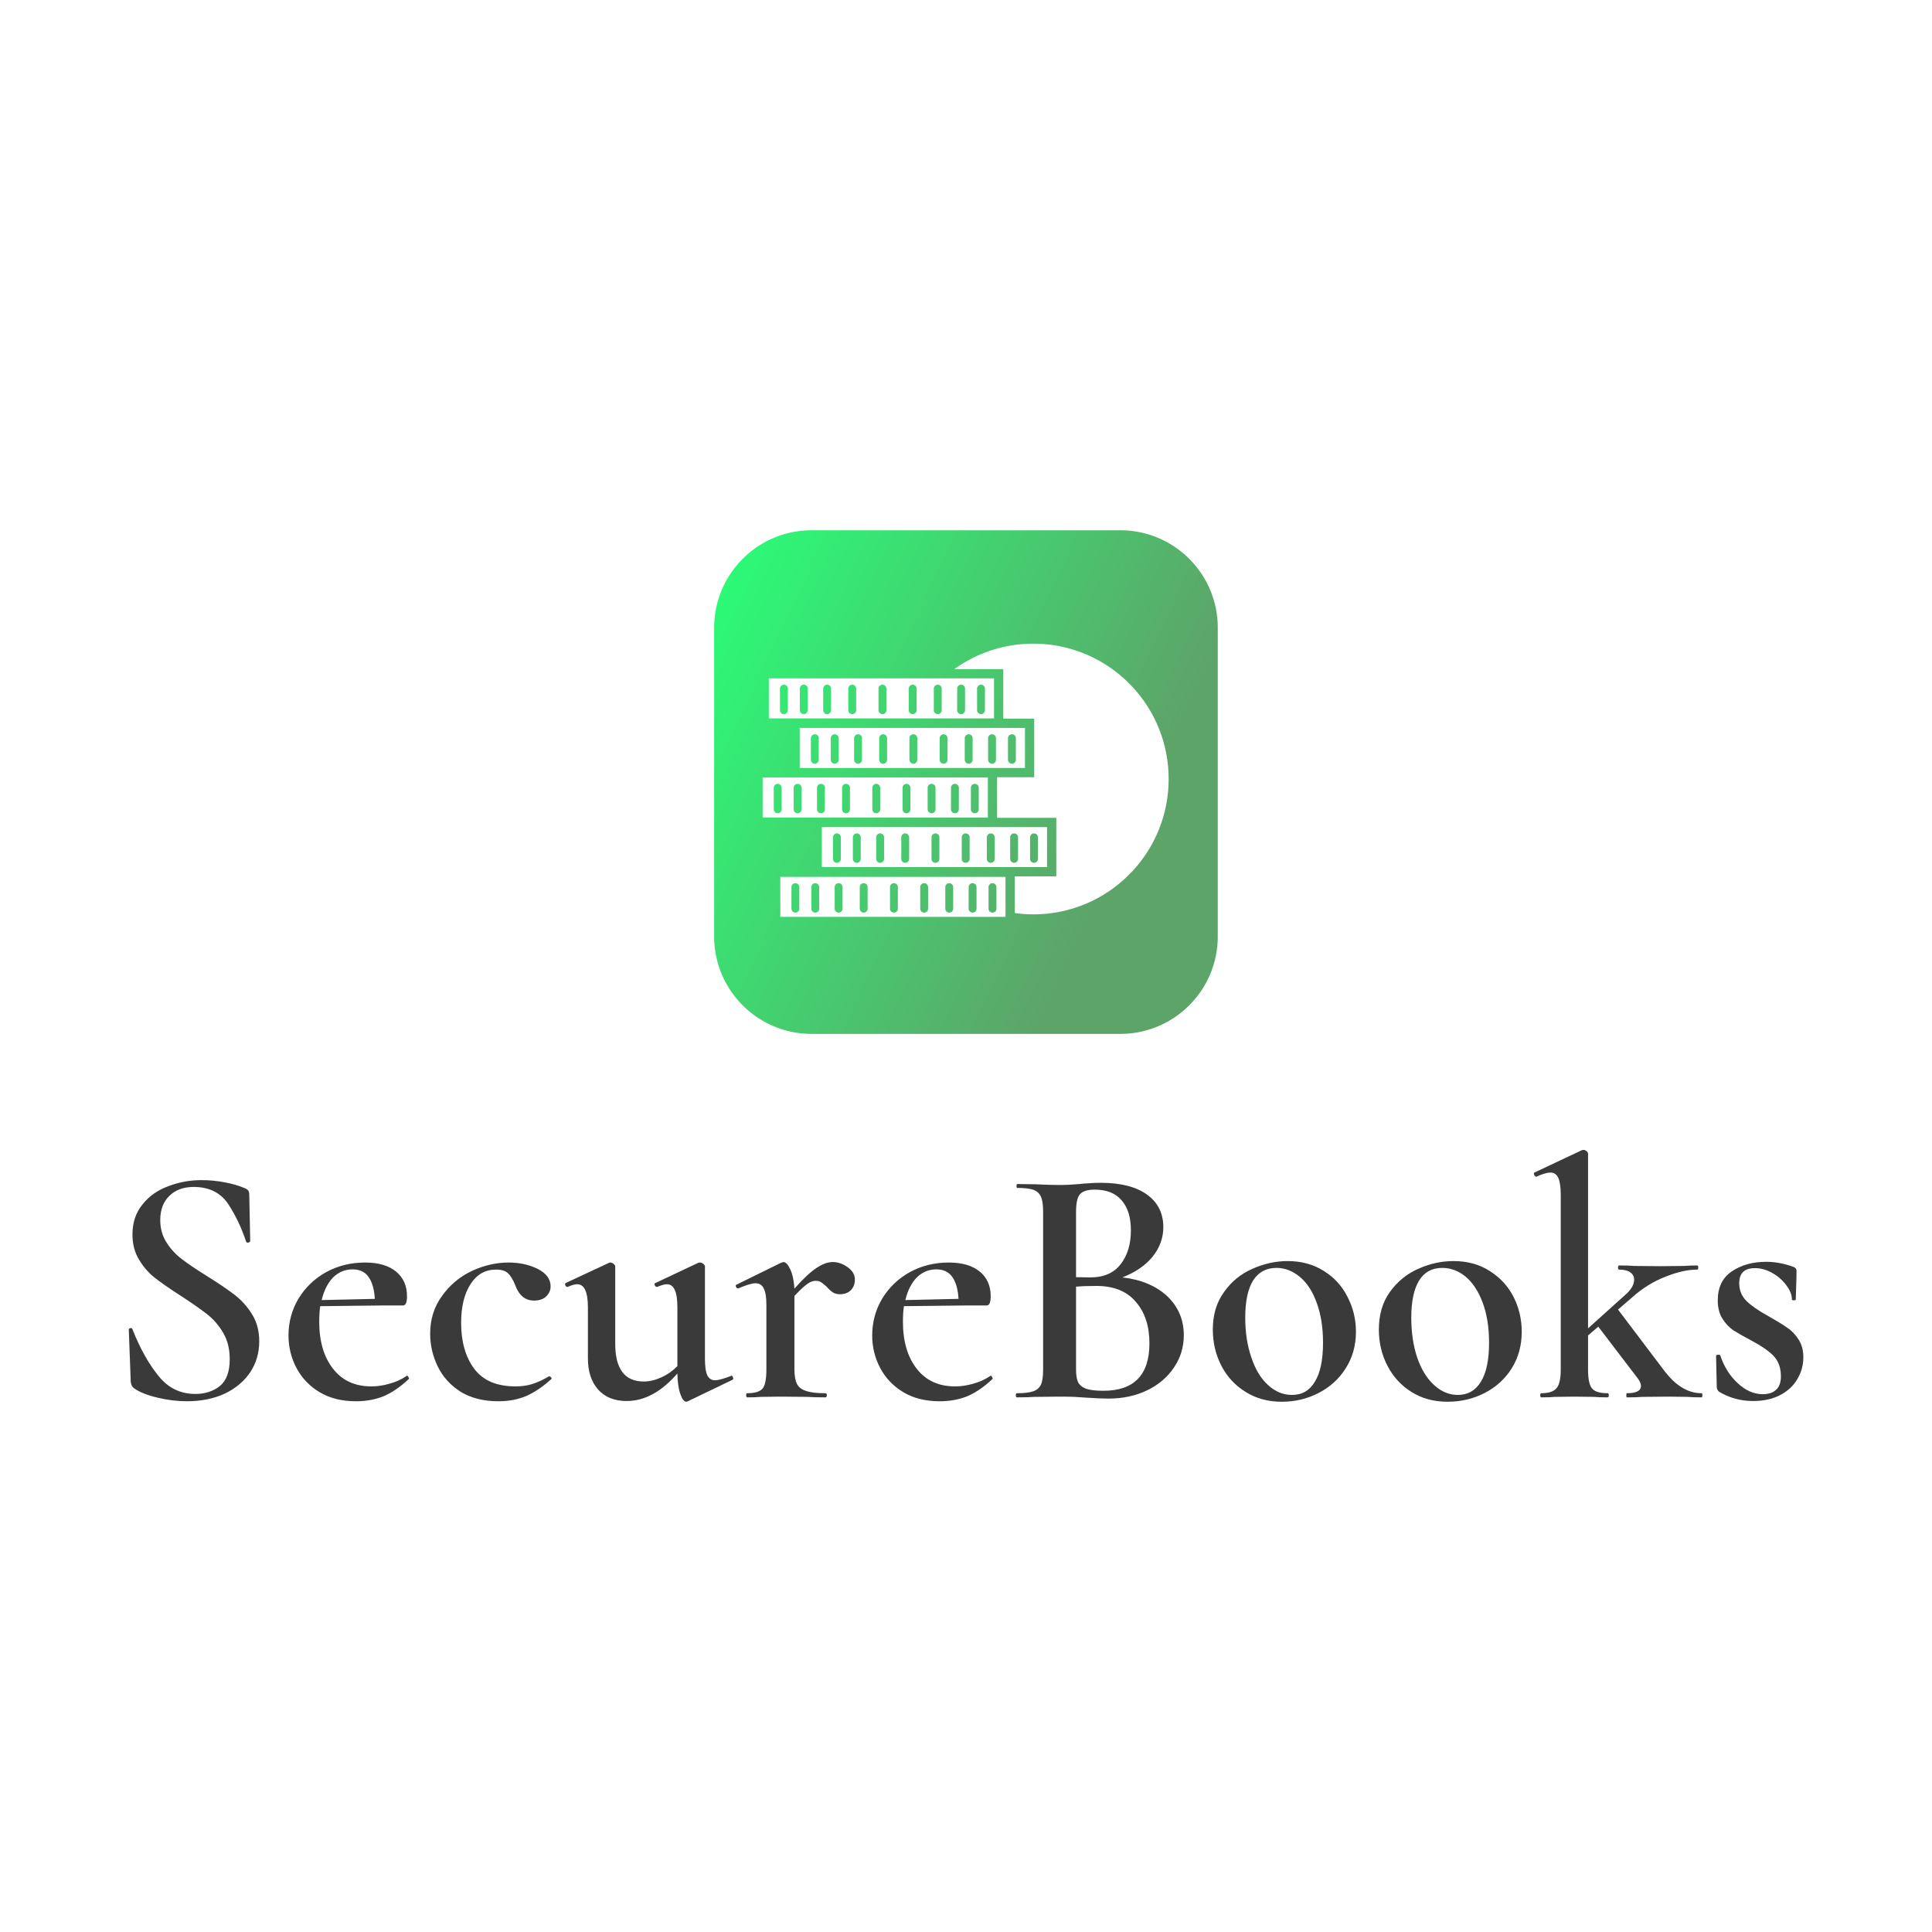 <svg data-v-fde0c5aa="" xmlns="http://www.w3.org/2000/svg" viewBox="0 0 300 300" class="iconAbove"><!----><defs data-v-fde0c5aa=""><!----></defs><rect data-v-fde0c5aa="" fill="#FFFFFF" x="0" y="0" width="300px" height="300px" class="logo-background-square"></rect><defs data-v-fde0c5aa=""><!----></defs><g data-v-fde0c5aa="" id="03a6daf5-568b-41d9-906c-d437f6d76088" fill="#3B3A3A" transform="matrix(3.786,0,0,3.786,16.176,167.991)"><path d="M2.30 5.67L2.30 5.67Q2.30 6.19 2.56 6.59L2.56 6.59L2.56 6.59Q2.81 6.99 3.20 7.28L3.20 7.28L3.20 7.28Q3.58 7.57 4.24 7.98L4.24 7.98L4.24 7.98Q4.96 8.43 5.37 8.75L5.37 8.75L5.37 8.75Q5.78 9.07 6.07 9.54L6.07 9.54L6.07 9.54Q6.36 10.01 6.36 10.64L6.36 10.64L6.36 10.64Q6.36 11.35 5.99 11.91L5.99 11.91L5.99 11.91Q5.61 12.47 4.94 12.79L4.94 12.79L4.94 12.79Q4.26 13.10 3.39 13.10L3.39 13.10L3.39 13.10Q2.80 13.10 2.18 12.95L2.18 12.95L2.18 12.95Q1.55 12.80 1.23 12.57L1.23 12.57L1.23 12.57Q1.11 12.49 1.09 12.31L1.09 12.31L1.01 10.18L1.01 10.16L1.01 10.16Q1.01 10.11 1.08 10.10L1.08 10.10L1.08 10.10Q1.15 10.09 1.16 10.15L1.16 10.15L1.16 10.15Q1.62 11.31 2.22 12.05L2.22 12.05L2.22 12.05Q2.81 12.80 3.74 12.80L3.74 12.80L3.74 12.80Q4.34 12.80 4.75 12.47L4.75 12.47L4.75 12.47Q5.15 12.14 5.15 11.37L5.15 11.37L5.15 11.37Q5.15 10.75 4.88 10.29L4.88 10.29L4.88 10.29Q4.61 9.83 4.21 9.52L4.21 9.52L4.21 9.52Q3.81 9.21 3.12 8.76L3.12 8.76L3.12 8.76Q2.45 8.33 2.07 8.03L2.07 8.03L2.07 8.03Q1.69 7.73 1.43 7.29L1.43 7.29L1.43 7.29Q1.16 6.85 1.16 6.26L1.16 6.26L1.16 6.26Q1.16 5.53 1.57 5.03L1.57 5.03L1.57 5.03Q1.97 4.52 2.63 4.28L2.63 4.28L2.63 4.28Q3.28 4.03 3.99 4.03L3.99 4.03L3.99 4.03Q4.47 4.03 4.94 4.12L4.94 4.12L4.94 4.12Q5.42 4.21 5.74 4.35L5.74 4.35L5.74 4.35Q5.87 4.40 5.91 4.46L5.91 4.46L5.91 4.46Q5.95 4.52 5.95 4.62L5.95 4.62L5.99 6.52L5.99 6.52Q5.99 6.57 5.92 6.59L5.92 6.59L5.92 6.59Q5.84 6.61 5.82 6.55L5.82 6.55L5.82 6.55Q5.54 5.70 5.08 5.00L5.08 5.00L5.08 5.00Q4.61 4.31 3.67 4.31L3.67 4.31L3.67 4.31Q3.04 4.31 2.67 4.68L2.67 4.68L2.67 4.68Q2.30 5.04 2.30 5.67L2.30 5.67ZM12.39 12.07L12.42 12.05L12.42 12.05Q12.45 12.05 12.48 12.11L12.48 12.11L12.48 12.11Q12.52 12.17 12.49 12.19L12.49 12.19L12.49 12.19Q11.98 12.67 11.47 12.89L11.47 12.89L11.47 12.89Q10.95 13.10 10.33 13.10L10.33 13.10L10.33 13.10Q9.46 13.10 8.84 12.73L8.84 12.73L8.84 12.73Q8.22 12.36 7.89 11.74L7.89 11.74L7.89 11.74Q7.56 11.12 7.56 10.40L7.56 10.40L7.56 10.40Q7.56 9.58 7.97 8.89L7.97 8.89L7.97 8.89Q8.39 8.20 9.11 7.80L9.11 7.80L9.11 7.80Q9.83 7.41 10.70 7.41L10.70 7.41L10.70 7.41Q11.52 7.41 11.97 7.78L11.97 7.78L11.97 7.78Q12.42 8.15 12.42 8.79L12.42 8.79L12.42 8.79Q12.42 9.17 12.26 9.17L12.26 9.17L11.49 9.17L8.86 9.20L8.86 9.20Q8.82 9.49 8.82 9.83L8.82 9.83L8.82 9.83Q8.82 11.05 9.39 11.77L9.39 11.77L9.39 11.77Q9.95 12.49 10.96 12.49L10.96 12.49L10.96 12.49Q11.33 12.49 11.70 12.38L11.70 12.38L11.70 12.38Q12.08 12.28 12.39 12.07L12.39 12.07ZM10.19 7.69L10.19 7.69Q9.73 7.69 9.39 8.02L9.39 8.02L9.39 8.02Q9.06 8.36 8.92 8.95L8.92 8.95L11.10 8.90L11.10 8.90Q11.07 8.33 10.85 8.01L10.85 8.01L10.85 8.01Q10.63 7.69 10.19 7.69L10.19 7.69ZM16.17 13.10L16.17 13.10Q15.26 13.10 14.62 12.71L14.62 12.71L14.62 12.71Q13.99 12.31 13.68 11.67L13.68 11.67L13.68 11.67Q13.37 11.03 13.37 10.33L13.37 10.33L13.37 10.33Q13.37 9.45 13.85 8.79L13.85 8.79L13.85 8.79Q14.32 8.12 15.07 7.76L15.07 7.76L15.07 7.76Q15.82 7.41 16.59 7.41L16.59 7.41L16.59 7.41Q17.25 7.41 17.78 7.67L17.78 7.67L17.78 7.67Q18.31 7.94 18.31 8.39L18.31 8.39L18.31 8.39Q18.31 8.62 18.13 8.80L18.13 8.80L18.13 8.80Q17.95 8.97 17.63 8.97L17.63 8.97L17.63 8.97Q17.09 8.97 16.86 8.34L16.86 8.34L16.86 8.34Q16.72 7.99 16.56 7.85L16.56 7.85L16.56 7.85Q16.41 7.70 16.07 7.70L16.07 7.70L16.07 7.70Q15.41 7.70 15.03 8.29L15.03 8.29L15.03 8.29Q14.64 8.89 14.64 9.88L14.64 9.88L14.64 9.88Q14.64 11.05 15.18 11.77L15.18 11.77L15.18 11.77Q15.72 12.49 16.87 12.49L16.87 12.49L16.87 12.49Q17.26 12.49 17.57 12.39L17.57 12.39L17.57 12.39Q17.88 12.29 18.24 12.08L18.24 12.08L18.26 12.08L18.26 12.08Q18.30 12.08 18.33 12.12L18.33 12.12L18.33 12.12Q18.37 12.17 18.34 12.19L18.34 12.19L18.34 12.19Q17.82 12.66 17.32 12.88L17.32 12.88L17.32 12.88Q16.81 13.10 16.17 13.10L16.17 13.10ZM25.69 12.07L25.72 12.05L25.72 12.05Q25.76 12.05 25.79 12.12L25.79 12.12L25.79 12.12Q25.82 12.19 25.77 12.22L25.77 12.22L23.94 13.10L23.88 13.12L23.88 13.12Q23.74 13.12 23.63 12.80L23.63 12.80L23.63 12.80Q23.52 12.49 23.51 11.96L23.51 11.96L23.51 11.96Q22.53 13.09 21.43 13.09L21.43 13.09L21.43 13.09Q20.68 13.09 20.26 12.62L20.26 12.62L20.26 12.62Q19.84 12.15 19.84 11.34L19.84 11.34L19.84 9.25L19.84 9.25Q19.84 8.30 19.40 8.30L19.40 8.30L19.40 8.30Q19.26 8.30 19.01 8.41L19.01 8.41L19.00 8.41L19.00 8.41Q18.94 8.41 18.91 8.34L18.91 8.34L18.91 8.34Q18.89 8.27 18.93 8.25L18.93 8.25L20.71 7.42L20.76 7.41L20.76 7.41Q20.82 7.41 20.89 7.46L20.89 7.46L20.89 7.46Q20.96 7.52 20.96 7.56L20.96 7.56L20.96 10.74L20.96 10.74Q20.96 12.29 22.13 12.29L22.13 12.29L22.13 12.29Q22.48 12.29 22.85 12.12L22.85 12.12L22.85 12.12Q23.21 11.96 23.51 11.66L23.51 11.66L23.51 9.25L23.51 9.25Q23.51 8.76 23.40 8.53L23.40 8.53L23.40 8.53Q23.30 8.30 23.07 8.30L23.07 8.30L23.07 8.30Q22.95 8.30 22.68 8.41L22.68 8.41L22.67 8.41L22.67 8.41Q22.61 8.41 22.58 8.34L22.58 8.34L22.58 8.34Q22.55 8.26 22.61 8.25L22.61 8.25L24.37 7.42L24.37 7.42Q24.40 7.41 24.44 7.41L24.44 7.41L24.44 7.41Q24.50 7.41 24.57 7.46L24.57 7.46L24.57 7.46Q24.64 7.52 24.64 7.56L24.64 7.56L24.64 11.35L24.64 11.35Q24.64 11.84 24.74 12.04L24.74 12.04L24.74 12.04Q24.84 12.24 25.06 12.24L25.06 12.24L25.06 12.24Q25.23 12.24 25.69 12.07L25.69 12.07ZM29.88 7.39L29.88 7.39Q30.20 7.39 30.49 7.60L30.49 7.60L30.49 7.60Q30.79 7.81 30.79 8.11L30.79 8.11L30.79 8.11Q30.79 8.37 30.63 8.54L30.63 8.54L30.63 8.54Q30.46 8.71 30.18 8.71L30.18 8.71L30.18 8.71Q30.00 8.71 29.88 8.63L29.88 8.63L29.88 8.63Q29.76 8.55 29.64 8.41L29.64 8.41L29.64 8.41Q29.51 8.29 29.41 8.22L29.41 8.22L29.41 8.22Q29.32 8.16 29.18 8.16L29.18 8.16L29.18 8.16Q29.02 8.16 28.85 8.28L28.85 8.28L28.85 8.28Q28.67 8.40 28.31 8.78L28.31 8.78L28.31 11.80L28.31 11.80Q28.31 12.19 28.42 12.40L28.42 12.40L28.42 12.40Q28.53 12.60 28.80 12.68L28.80 12.68L28.80 12.68Q29.06 12.77 29.58 12.77L29.58 12.77L29.58 12.77Q29.64 12.77 29.64 12.85L29.64 12.85L29.64 12.85Q29.64 12.94 29.58 12.94L29.58 12.94L29.58 12.94Q29.12 12.94 28.84 12.92L28.84 12.92L27.73 12.91L26.92 12.92L26.92 12.92Q26.73 12.94 26.38 12.94L26.38 12.94L26.38 12.94Q26.33 12.94 26.33 12.85L26.33 12.85L26.33 12.85Q26.33 12.77 26.38 12.77L26.38 12.77L26.38 12.77Q26.85 12.77 27.01 12.57L27.01 12.57L27.01 12.57Q27.16 12.38 27.16 11.80L27.16 11.80L27.16 9.13L27.16 9.13Q27.16 8.68 27.05 8.47L27.05 8.47L27.05 8.47Q26.95 8.26 26.71 8.26L26.71 8.26L26.71 8.26Q26.50 8.26 26.01 8.47L26.01 8.47L26.00 8.47L26.00 8.47Q25.94 8.47 25.91 8.40L25.91 8.40L25.91 8.40Q25.89 8.33 25.93 8.32L25.93 8.32L27.76 7.42L27.76 7.42Q27.85 7.39 27.86 7.39L27.86 7.39L27.86 7.39Q28 7.39 28.14 7.69L28.14 7.69L28.14 7.69Q28.28 7.99 28.31 8.48L28.31 8.48L28.31 8.48Q28.85 7.87 29.22 7.63L29.22 7.63L29.22 7.63Q29.58 7.39 29.88 7.39L29.88 7.39ZM36.33 12.07L36.36 12.05L36.36 12.05Q36.39 12.05 36.42 12.11L36.42 12.11L36.42 12.11Q36.46 12.17 36.43 12.19L36.43 12.19L36.43 12.19Q35.92 12.67 35.41 12.89L35.41 12.89L35.41 12.89Q34.89 13.10 34.27 13.10L34.27 13.10L34.27 13.10Q33.40 13.10 32.78 12.73L32.78 12.73L32.78 12.73Q32.16 12.36 31.83 11.74L31.83 11.74L31.83 11.74Q31.50 11.12 31.50 10.40L31.50 10.40L31.50 10.40Q31.50 9.58 31.91 8.89L31.91 8.89L31.91 8.89Q32.33 8.20 33.05 7.80L33.05 7.80L33.05 7.80Q33.77 7.41 34.64 7.41L34.64 7.41L34.64 7.41Q35.46 7.41 35.91 7.78L35.91 7.78L35.91 7.78Q36.36 8.15 36.36 8.79L36.36 8.79L36.36 8.79Q36.36 9.17 36.20 9.17L36.20 9.17L35.43 9.17L32.80 9.20L32.80 9.20Q32.76 9.49 32.76 9.83L32.76 9.83L32.76 9.83Q32.76 11.05 33.33 11.77L33.33 11.77L33.33 11.77Q33.89 12.49 34.90 12.49L34.90 12.49L34.90 12.49Q35.27 12.49 35.64 12.38L35.64 12.38L35.64 12.38Q36.02 12.28 36.33 12.07L36.33 12.07ZM34.13 7.69L34.13 7.69Q33.67 7.69 33.33 8.02L33.33 8.02L33.33 8.02Q33.00 8.36 32.86 8.95L32.86 8.95L35.04 8.90L35.04 8.90Q35.01 8.33 34.79 8.01L34.79 8.01L34.79 8.01Q34.57 7.69 34.13 7.69L34.13 7.69ZM41.76 8.02L41.76 8.02Q42.91 8.15 43.60 8.79L43.60 8.79L43.60 8.79Q44.28 9.44 44.28 10.39L44.28 10.39L44.28 10.39Q44.28 11.12 43.88 11.71L43.88 11.71L43.88 11.71Q43.48 12.31 42.78 12.65L42.78 12.65L42.78 12.65Q42.07 12.99 41.20 12.99L41.20 12.99L41.20 12.99Q40.80 12.99 40.26 12.95L40.26 12.95L40.26 12.95Q40.08 12.94 39.80 12.92L39.80 12.92L39.80 12.92Q39.52 12.91 39.17 12.91L39.17 12.91L38.16 12.92L38.16 12.92Q37.90 12.94 37.44 12.94L37.44 12.94L37.44 12.94Q37.39 12.94 37.39 12.85L37.39 12.85L37.39 12.85Q37.39 12.77 37.44 12.77L37.44 12.77L37.44 12.77Q37.88 12.77 38.11 12.69L38.11 12.69L38.11 12.69Q38.33 12.61 38.42 12.42L38.42 12.42L38.42 12.42Q38.51 12.22 38.51 11.80L38.51 11.80L38.51 5.32L38.51 5.32Q38.51 4.91 38.42 4.71L38.42 4.71L38.42 4.71Q38.33 4.51 38.12 4.43L38.12 4.43L38.12 4.43Q37.90 4.35 37.45 4.35L37.45 4.35L37.45 4.35Q37.42 4.35 37.42 4.27L37.42 4.27L37.42 4.27Q37.42 4.19 37.45 4.19L37.45 4.19L38.18 4.20L38.18 4.20Q38.79 4.23 39.17 4.23L39.17 4.23L39.17 4.23Q39.56 4.23 40.00 4.19L40.00 4.19L40.00 4.19Q40.15 4.17 40.37 4.16L40.37 4.16L40.37 4.16Q40.59 4.14 40.87 4.14L40.87 4.14L40.87 4.14Q42.11 4.14 42.78 4.63L42.78 4.63L42.78 4.63Q43.44 5.11 43.44 5.96L43.44 5.96L43.44 5.96Q43.44 6.62 43.00 7.17L43.00 7.17L43.00 7.17Q42.56 7.71 41.76 8.02L41.76 8.02ZM40.63 4.42L40.63 4.42Q40.18 4.42 40.02 4.61L40.02 4.61L40.02 4.61Q39.86 4.79 39.86 5.35L39.86 5.35L39.86 8.01L40.45 8.02L40.45 8.02Q41.27 8.02 41.69 7.48L41.69 7.48L41.69 7.48Q42.11 6.94 42.11 6.09L42.11 6.09L42.11 6.09Q42.11 5.29 41.73 4.86L41.73 4.86L41.73 4.86Q41.36 4.42 40.63 4.42L40.63 4.42ZM40.98 12.67L40.98 12.67Q42.87 12.67 42.87 10.72L42.87 10.72L42.87 10.72Q42.87 9.66 42.31 9.02L42.31 9.02L42.31 9.02Q41.76 8.37 40.70 8.37L40.70 8.37L40.70 8.37Q40.19 8.37 39.86 8.40L39.86 8.40L39.86 11.80L39.86 11.80Q39.86 12.12 39.94 12.31L39.94 12.31L39.94 12.31Q40.03 12.49 40.26 12.58L40.26 12.58L40.26 12.58Q40.50 12.67 40.98 12.67L40.98 12.67ZM48.30 13.12L48.30 13.12Q47.46 13.12 46.82 12.72L46.82 12.72L46.82 12.72Q46.17 12.32 45.82 11.64L45.82 11.64L45.82 11.64Q45.47 10.96 45.47 10.16L45.47 10.16L45.47 10.16Q45.47 9.25 45.93 8.62L45.93 8.62L45.93 8.62Q46.38 7.98 47.09 7.67L47.09 7.67L47.09 7.67Q47.80 7.35 48.54 7.35L48.54 7.35L48.54 7.35Q49.39 7.35 50.03 7.76L50.03 7.76L50.03 7.76Q50.67 8.16 51.00 8.83L51.00 8.83L51.00 8.83Q51.34 9.49 51.34 10.25L51.34 10.25L51.34 10.25Q51.34 11.09 50.92 11.75L50.92 11.75L50.92 11.75Q50.51 12.40 49.81 12.76L49.81 12.76L49.81 12.76Q49.11 13.12 48.30 13.12L48.30 13.12ZM48.72 12.84L48.72 12.84Q49.34 12.84 49.66 12.29L49.66 12.29L49.66 12.29Q49.99 11.75 49.99 10.70L49.99 10.70L49.99 10.70Q49.99 9.76 49.73 9.06L49.73 9.06L49.73 9.06Q49.48 8.36 49.03 7.99L49.03 7.99L49.03 7.99Q48.59 7.63 48.08 7.63L48.08 7.63L48.08 7.63Q47.45 7.63 47.12 8.15L47.12 8.15L47.12 8.15Q46.80 8.67 46.80 9.67L46.80 9.67L46.80 9.67Q46.80 10.58 47.05 11.30L47.05 11.30L47.05 11.30Q47.29 12.03 47.73 12.43L47.73 12.43L47.73 12.43Q48.17 12.84 48.72 12.84L48.72 12.84ZM55.10 13.12L55.10 13.12Q54.26 13.12 53.62 12.72L53.62 12.72L53.62 12.72Q52.98 12.32 52.63 11.64L52.63 11.64L52.63 11.64Q52.28 10.96 52.28 10.16L52.28 10.16L52.28 10.16Q52.28 9.25 52.73 8.62L52.73 8.62L52.73 8.62Q53.19 7.98 53.89 7.67L53.89 7.67L53.89 7.67Q54.60 7.35 55.34 7.35L55.34 7.35L55.34 7.35Q56.20 7.35 56.83 7.76L56.83 7.76L56.83 7.76Q57.47 8.16 57.81 8.83L57.81 8.83L57.81 8.83Q58.14 9.49 58.14 10.25L58.14 10.25L58.14 10.25Q58.14 11.09 57.73 11.75L57.73 11.75L57.73 11.75Q57.32 12.40 56.62 12.76L56.62 12.76L56.62 12.76Q55.92 13.12 55.10 13.12L55.10 13.12ZM55.52 12.84L55.52 12.84Q56.14 12.84 56.47 12.29L56.47 12.29L56.47 12.29Q56.80 11.75 56.80 10.70L56.80 10.70L56.80 10.70Q56.80 9.76 56.54 9.06L56.54 9.06L56.54 9.06Q56.28 8.36 55.84 7.99L55.84 7.99L55.84 7.99Q55.40 7.63 54.88 7.63L54.88 7.63L54.88 7.63Q54.25 7.63 53.93 8.15L53.93 8.15L53.93 8.15Q53.61 8.67 53.61 9.67L53.61 9.67L53.61 9.67Q53.61 10.58 53.85 11.30L53.85 11.30L53.85 11.30Q54.10 12.03 54.54 12.43L54.54 12.43L54.54 12.43Q54.98 12.84 55.52 12.84L55.52 12.84ZM65.51 12.77L65.51 12.77Q65.55 12.77 65.55 12.85L65.55 12.85L65.55 12.85Q65.55 12.94 65.51 12.94L65.51 12.94L65.51 12.94Q65.16 12.94 64.95 12.92L64.95 12.92L64.15 12.91L63.10 12.92L63.10 12.92Q62.86 12.94 62.45 12.94L62.45 12.94L62.45 12.94Q62.43 12.94 62.43 12.85L62.43 12.85L62.43 12.85Q62.43 12.77 62.45 12.77L62.45 12.77L62.45 12.77Q63.03 12.77 63.03 12.47L63.03 12.47L63.03 12.47Q63.03 12.35 62.92 12.19L62.92 12.19L61.28 10.04L60.86 10.40L60.86 11.80L60.86 11.80Q60.86 12.38 61.02 12.57L61.02 12.57L61.02 12.57Q61.18 12.77 61.66 12.77L61.66 12.77L61.66 12.77Q61.71 12.77 61.71 12.85L61.71 12.85L61.71 12.85Q61.71 12.94 61.66 12.94L61.66 12.94L61.66 12.94Q61.31 12.94 61.10 12.92L61.10 12.92L60.30 12.91L59.50 12.92L59.50 12.92Q59.29 12.94 58.94 12.94L58.94 12.94L58.94 12.94Q58.90 12.94 58.90 12.85L58.90 12.85L58.90 12.85Q58.90 12.77 58.94 12.77L58.94 12.77L58.94 12.77Q59.40 12.77 59.57 12.56L59.57 12.56L59.57 12.56Q59.74 12.36 59.74 11.80L59.74 11.80L59.74 4.65L59.74 4.65Q59.74 4.16 59.64 3.94L59.64 3.94L59.64 3.94Q59.54 3.72 59.32 3.72L59.32 3.72L59.32 3.72Q59.11 3.72 58.74 3.89L58.74 3.89L58.73 3.89L58.73 3.89Q58.69 3.89 58.65 3.81L58.65 3.81L58.65 3.81Q58.62 3.74 58.66 3.72L58.66 3.72L60.61 2.80L60.68 2.79L60.68 2.79Q60.73 2.79 60.80 2.84L60.80 2.84L60.80 2.84Q60.86 2.90 60.86 2.94L60.86 2.94L60.86 10.11L62.36 8.76L62.36 8.76Q62.75 8.43 62.75 8.11L62.75 8.11L62.75 8.11Q62.75 7.92 62.59 7.81L62.59 7.81L62.59 7.81Q62.43 7.70 62.13 7.70L62.13 7.70L62.13 7.70Q62.09 7.70 62.09 7.62L62.09 7.62L62.09 7.62Q62.09 7.53 62.13 7.53L62.13 7.53L62.13 7.53Q62.52 7.53 62.75 7.55L62.75 7.55L63.81 7.56L64.81 7.55L64.81 7.55Q65.00 7.53 65.34 7.53L65.34 7.53L65.34 7.53Q65.38 7.53 65.38 7.62L65.38 7.62L65.38 7.62Q65.38 7.70 65.34 7.70L65.34 7.70L65.34 7.70Q64.76 7.70 64.04 7.99L64.04 7.99L64.04 7.99Q63.31 8.27 62.69 8.82L62.69 8.82L62.09 9.34L63.95 11.80L63.95 11.80Q64.34 12.32 64.72 12.54L64.72 12.54L64.72 12.54Q65.10 12.77 65.51 12.77L65.51 12.77ZM67.06 8.26L67.06 8.26Q67.06 8.69 67.36 8.99L67.36 8.99L67.36 8.99Q67.66 9.28 68.24 9.60L68.24 9.60L68.24 9.60Q68.74 9.88 69.01 10.07L69.01 10.07L69.01 10.07Q69.29 10.25 69.49 10.56L69.49 10.56L69.49 10.56Q69.69 10.86 69.69 11.30L69.69 11.30L69.69 11.30Q69.69 11.77 69.45 12.18L69.45 12.18L69.45 12.18Q69.22 12.59 68.75 12.84L68.75 12.84L68.75 12.84Q68.28 13.09 67.63 13.09L67.63 13.09L67.63 13.09Q66.86 13.09 66.22 12.70L66.22 12.70L66.22 12.70Q66.14 12.61 66.14 12.53L66.14 12.53L66.11 11.24L66.11 11.24Q66.11 11.20 66.19 11.19L66.19 11.19L66.19 11.19Q66.26 11.19 66.28 11.21L66.28 11.21L66.28 11.21Q66.51 11.91 67.00 12.36L67.00 12.36L67.00 12.36Q67.48 12.81 68.03 12.81L68.03 12.81L68.03 12.81Q68.38 12.81 68.57 12.63L68.57 12.63L68.57 12.63Q68.77 12.45 68.77 12.08L68.77 12.08L68.77 12.08Q68.77 11.55 68.46 11.23L68.46 11.23L68.46 11.23Q68.15 10.92 67.56 10.61L67.56 10.61L67.56 10.61Q67.09 10.36 66.82 10.19L66.82 10.19L66.82 10.19Q66.56 10.01 66.37 9.71L66.37 9.71L66.37 9.71Q66.18 9.41 66.18 8.96L66.18 8.96L66.18 8.96Q66.18 8.16 66.76 7.77L66.76 7.77L66.76 7.77Q67.34 7.38 68.17 7.38L68.17 7.38L68.17 7.38Q68.71 7.38 69.29 7.59L69.29 7.59L69.29 7.59Q69.41 7.64 69.41 7.74L69.41 7.74L69.41 7.74Q69.41 8.06 69.40 8.25L69.40 8.25L69.38 8.92L69.38 8.92Q69.38 8.96 69.30 8.96L69.30 8.96L69.30 8.96Q69.22 8.96 69.22 8.92L69.22 8.92L69.22 8.92Q69.22 8.64 68.99 8.34L68.99 8.34L68.99 8.34Q68.77 8.04 68.42 7.84L68.42 7.84L68.42 7.84Q68.07 7.64 67.70 7.64L67.70 7.64L67.70 7.64Q67.06 7.64 67.06 8.26L67.06 8.26Z"></path></g><defs data-v-fde0c5aa=""><linearGradient data-v-fde0c5aa="" gradientTransform="rotate(25)" id="9a36cbd3-9fd8-453f-b6c7-d2a48e8db4c8" x1="0%" y1="0%" x2="100%" y2="0%"><stop data-v-fde0c5aa="" offset="0%" stop-color="#29FF77" stop-opacity="1"></stop><stop data-v-fde0c5aa="" offset="100%" stop-color="#5DA469" stop-opacity="1"></stop></linearGradient></defs><g data-v-fde0c5aa="" id="b0096d36-10e6-42de-b0ba-70d90eb77f6b" stroke="none" fill="url(#9a36cbd3-9fd8-453f-b6c7-d2a48e8db4c8)" transform="matrix(0.782,0,0,0.782,110.894,82.341)"><path d="M19.207 45.567v-4.28a.781.781 0 0 1 1.563 0v4.28a.78.78 0 1 1-1.563 0zm-6.587 4.784a.78.78 0 0 0-.781.781v4.279a.78.78 0 1 0 1.562 0v-4.279a.78.78 0 0 0-.781-.781zm11.318-4.002c.432 0 .782-.35.782-.781v-4.28a.781.781 0 0 0-1.563 0v4.28c0 .431.35.781.781.781zm15.619 0c.431 0 .781-.35.781-.781v-4.28a.78.78 0 1 0-1.563 0v4.28c0 .431.35.781.782.781zm-10.983 0a.78.78 0 0 0 .781-.781v-4.28a.78.78 0 1 0-1.562 0v4.28c0 .431.35.781.781.781zm4.978 0c.432 0 .782-.35.782-.781v-4.28a.781.781 0 0 0-1.563 0v4.28c0 .431.35.781.781.781zm9.62 4.002a.78.78 0 0 0-.781.781v4.279a.78.78 0 1 0 1.563 0v-4.279a.781.781 0 0 0-.782-.781zm-10.983 0a.78.78 0 0 0-.781.781v4.279a.78.78 0 1 0 1.562 0v-4.279a.78.78 0 0 0-.781-.781zm6.005 0a.781.781 0 0 0-.781.781v4.279a.78.78 0 1 0 1.563 0v-4.279a.782.782 0 0 0-.782-.781zm-21.623 0a.782.782 0 0 0-.782.781v4.279a.781.781 0 0 0 1.563 0v-4.279a.78.78 0 0 0-.781-.781zm9.613 0a.78.78 0 0 0-.781.781v4.279a.78.78 0 1 0 1.563 0v-4.279a.782.782 0 0 0-.782-.781zm19.378-4.002a.78.78 0 0 0 .781-.781v-4.28a.78.78 0 1 0-1.563 0v4.28c0 .431.35.781.782.781zm-24.356 4.002a.782.782 0 0 0-.782.781v4.279a.781.781 0 0 0 1.563 0v-4.279a.78.78 0 0 0-.781-.781zm6.206-19.688a.781.781 0 0 0-.781.781v4.28a.78.78 0 1 0 1.563 0v-4.28a.784.784 0 0 0-.782-.781zm6.005 0a.782.782 0 0 0-.782.781v4.28a.781.781 0 0 0 1.563 0v-4.28c0-.43-.35-.781-.781-.781zm-10.983 0a.781.781 0 0 0-.781.781v4.28a.78.78 0 1 0 1.562 0v-4.28a.781.781 0 0 0-.781-.781zM50.54 46.349c.432 0 .782-.35.782-.781v-4.28a.781.781 0 0 0-1.563 0v4.28a.78.78 0 0 0 .781.781zM13.848 30.663a.782.782 0 0 0-.782.781v4.28a.781.781 0 0 0 1.563 0v-4.28c0-.43-.35-.781-.781-.781zm3.951 0a.781.781 0 0 0-.781.781v4.28a.78.78 0 1 0 1.562 0v-4.28c0-.43-.35-.781-.781-.781zm37.377 15.686a.78.78 0 0 0 .781-.781v-4.28a.78.78 0 1 0-1.562 0v4.28a.78.78 0 0 0 .781.781zM44.4 30.663a.781.781 0 0 0-.781.781v4.28a.78.78 0 1 0 1.563 0v-4.28c0-.43-.35-.781-.782-.781zm14.726 15.686a.78.78 0 0 0 .781-.781v-4.28a.78.78 0 1 0-1.562 0v4.28a.78.78 0 0 0 .781.781zm-6.14-15.686a.781.781 0 0 0-.781.781v4.28a.78.78 0 1 0 1.562 0v-4.28a.78.78 0 0 0-.781-.781zm-3.95 0a.782.782 0 0 0-.782.781v4.28a.781.781 0 0 0 1.563 0v-4.28c0-.43-.35-.781-.781-.781zm-9.614 0a.782.782 0 0 0-.781.781v4.28a.78.78 0 1 0 1.563 0v-4.28c0-.43-.35-.781-.782-.781zm2.281 45.254c.431 0 .781-.35.781-.781v-4.28a.78.78 0 1 0-1.563 0v4.28c0 .431.35.781.782.781zm-6.005 0c.431 0 .781-.35.781-.781v-4.28a.78.78 0 1 0-1.563 0v4.28c0 .431.35.781.782.781zm-11.324-9.883c.432 0 .782-.35.782-.781v-4.28a.781.781 0 0 0-1.563 0v4.28a.78.78 0 0 0 .781.781zm26.942 9.883a.78.78 0 0 0 .781-.781v-4.28a.78.78 0 1 0-1.563 0v4.28c.001.431.35.781.782.781zm3.951 0a.78.78 0 0 0 .781-.781v-4.28a.78.78 0 1 0-1.562 0v4.28a.78.78 0 0 0 .781.781zm-8.586 0c.431 0 .781-.35.781-.781v-4.28a.78.78 0 1 0-1.563 0v4.28c0 .431.35.781.782.781zM100 19.348v61.306C100 91.338 91.338 100 80.652 100H19.348C8.662 100 0 91.338 0 80.653V19.348C0 8.662 8.662 0 19.348 0h61.305C91.338 0 100 8.662 100 19.348zM10.853 37.352h44.72v-7.944h-44.72v7.944zm6.14 1.897v7.944h44.721v-7.944H16.993zM9.625 57.038h44.721v-7.946H9.625v7.946zm11.754 1.897v7.944H66.1v-7.944H21.379zm36.475 9.883H13.133v7.943h44.721v-7.943zm32.39-19.428c0-14.843-12.032-26.874-26.874-26.874a26.746 26.746 0 0 0-15.679 5.054H57.411v9.843h6.141v11.619h-7.369v8.067H67.938v11.619H59.693v7.29c1.203.164 2.43.257 3.678.257 14.841-.001 26.873-12.034 26.873-26.875zM29.692 75.917c.432 0 .782-.35.782-.781v-4.28a.781.781 0 0 0-1.563 0v4.28c0 .431.35.781.781.781zm-13.564 0c.432 0 .782-.35.782-.781v-4.28a.781.781 0 0 0-1.563 0v4.28c0 .431.35.781.781.781zm31.679-25.566a.782.782 0 0 0-.782.781v4.279a.781.781 0 0 0 1.563 0v-4.279a.78.78 0 0 0-.781-.781zM20.079 75.917a.78.78 0 0 0 .781-.781v-4.28a.78.78 0 1 0-1.562 0v4.28a.78.78 0 0 0 .781.781zm4.635 0c.432 0 .782-.35.782-.781v-4.28a.781.781 0 0 0-1.563 0v4.28c0 .431.35.781.781.781zm30.212-9.883a.78.78 0 0 0 .781-.781v-4.28a.78.78 0 1 0-1.562 0v4.28a.78.78 0 0 0 .781.781zm-26.602 0a.78.78 0 0 0 .781-.781v-4.28a.78.78 0 1 0-1.562 0v4.28c0 .432.35.781.781.781zm21.623 0c.432 0 .782-.35.782-.781v-4.28a.781.781 0 0 0-1.563 0v4.28c0 .432.35.781.781.781zm13.565 0a.78.78 0 0 0 .781-.781v-4.28a.78.78 0 1 0-1.562 0v4.28a.78.78 0 0 0 .781.781zM51.758 50.351a.78.78 0 0 0-.781.781v4.279a.78.78 0 1 0 1.562 0v-4.279a.78.78 0 0 0-.781-.781zm7.803 15.683c.433 0 .782-.35.782-.781v-4.28a.781.781 0 0 0-1.563 0v4.28a.78.78 0 0 0 .781.781zm-15.619 0c.432 0 .782-.35.782-.781v-4.28a.781.781 0 0 0-1.563 0v4.28c0 .432.35.781.781.781zm-10.983 0c.432 0 .782-.35.782-.781v-4.28a.781.781 0 0 0-1.563 0v4.28c0 .432.35.781.781.781zm4.979 0c.431 0 .781-.35.781-.781v-4.28a.78.78 0 1 0-1.563 0v4.28c0 .432.35.781.782.781z"></path></g><!----></svg>